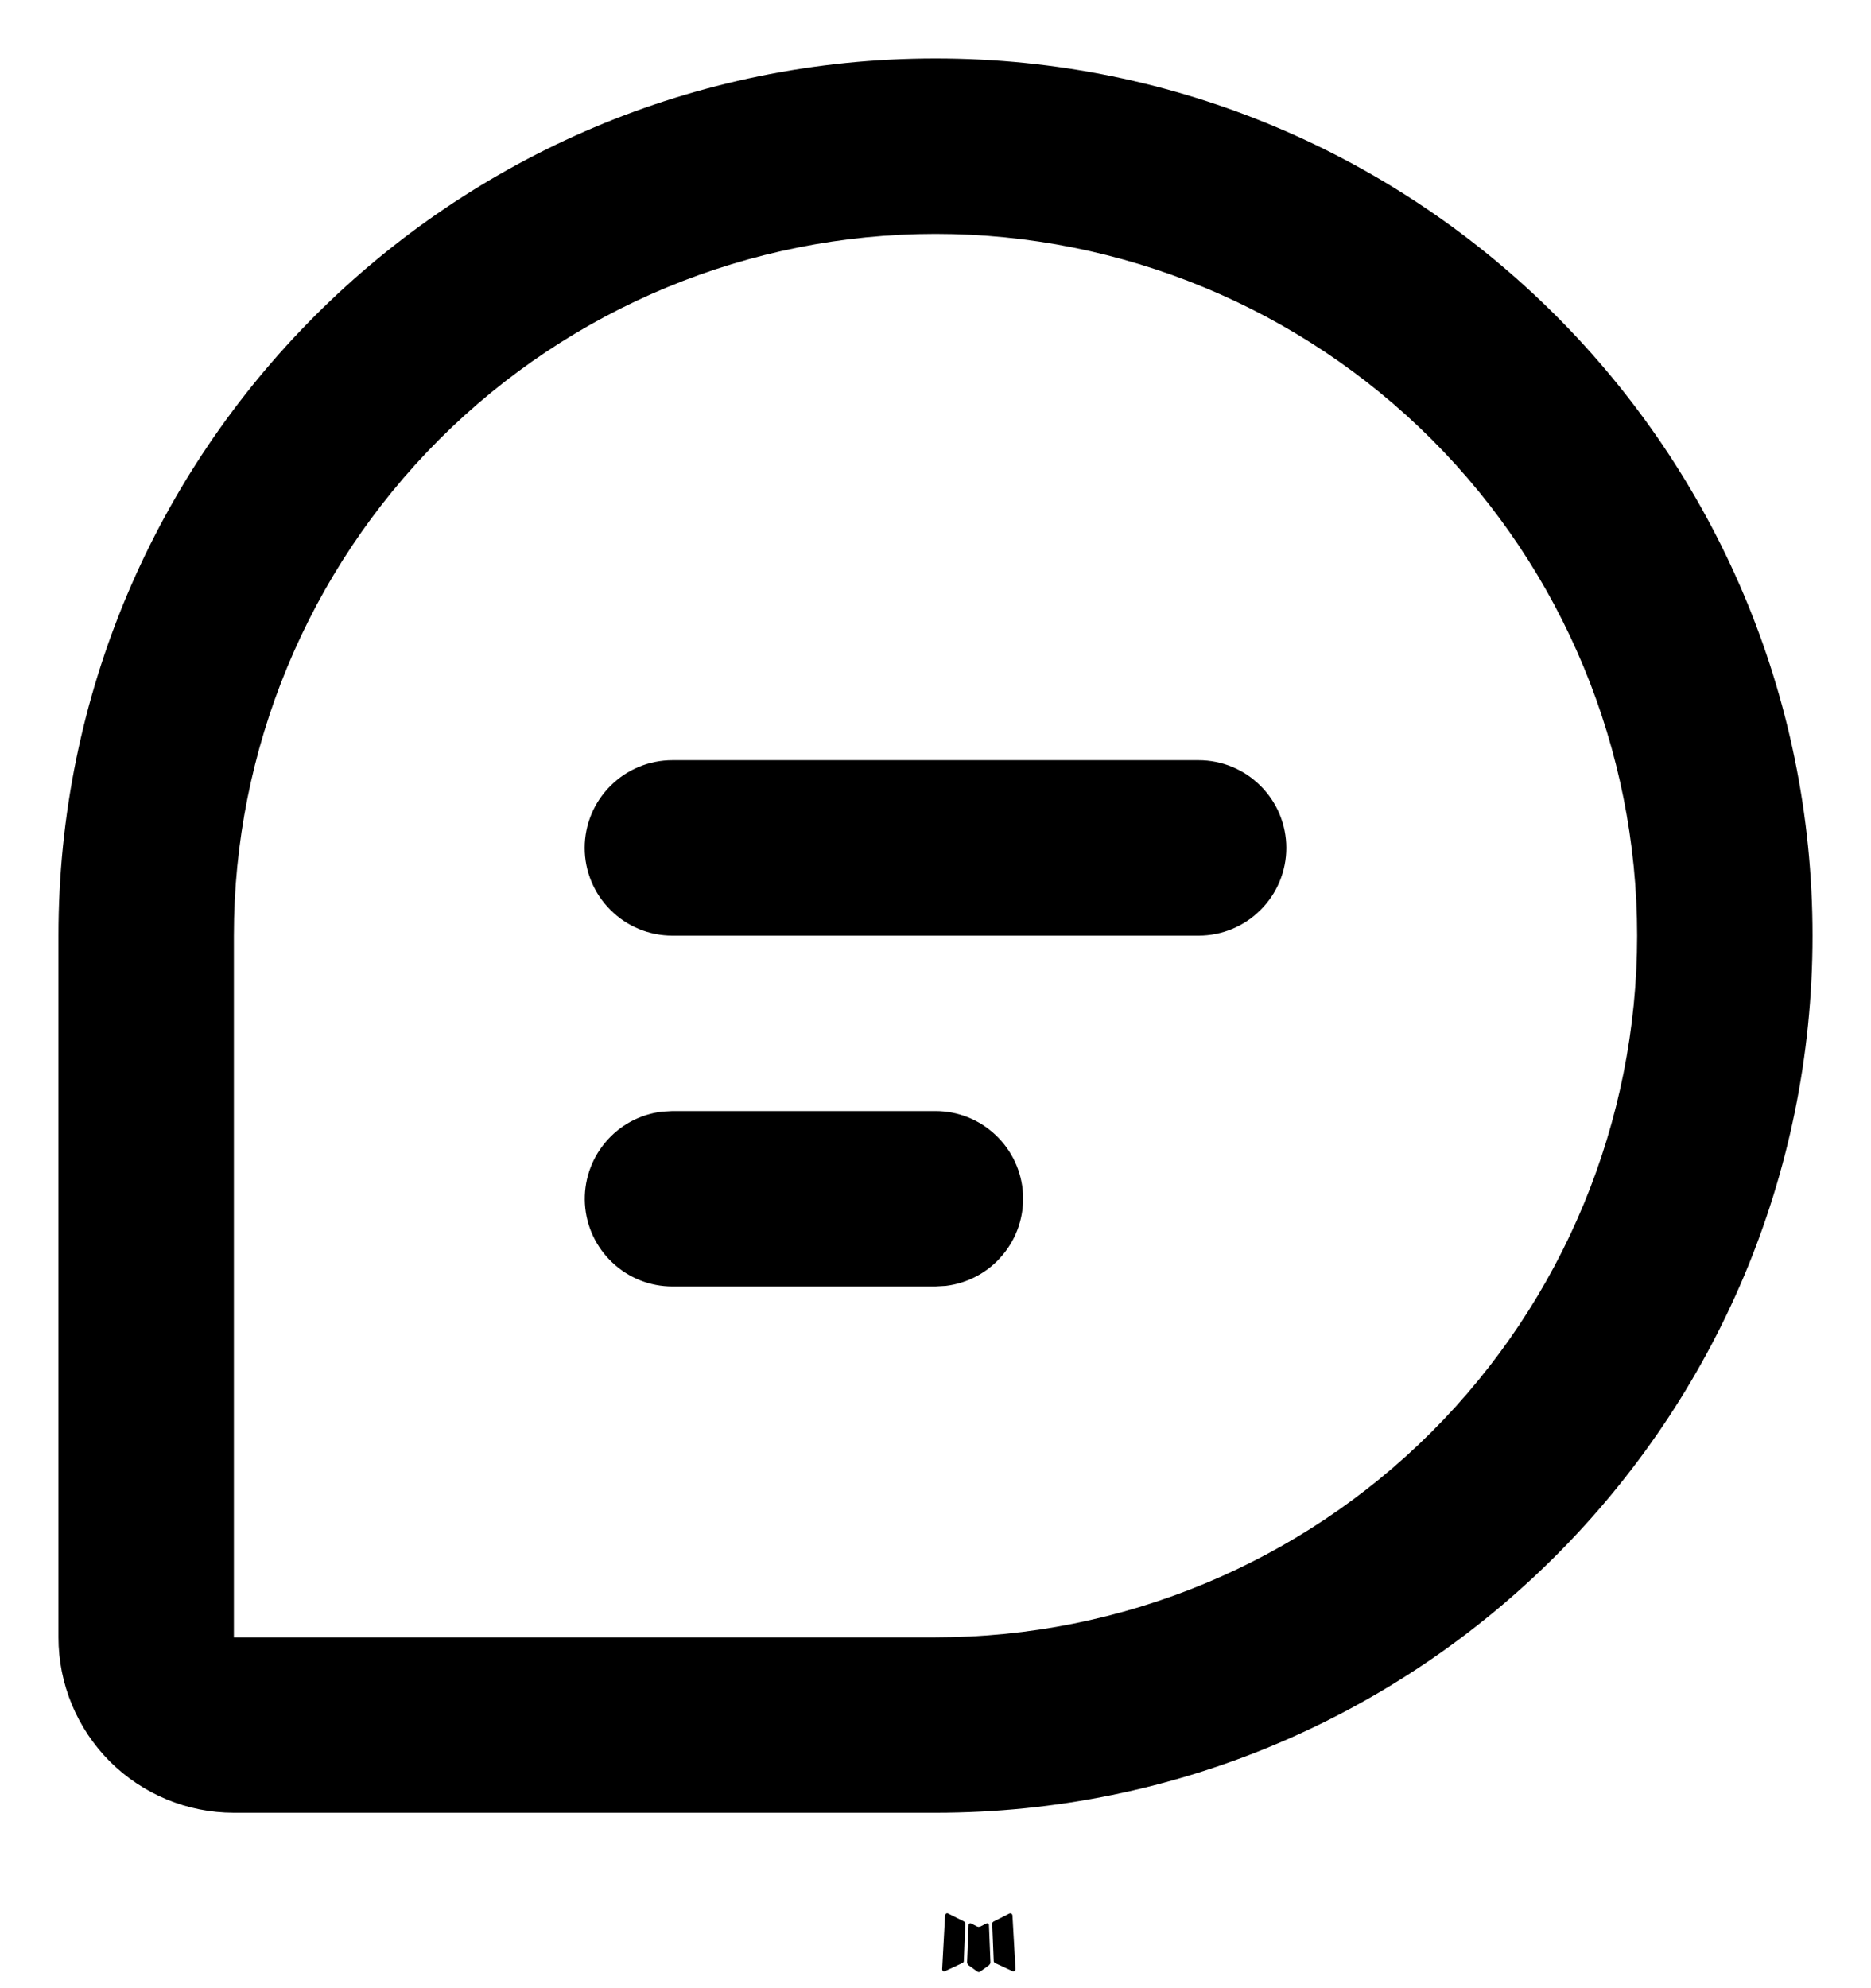 <svg width="16" height="17" viewBox="0 0 16 17" fill="none" xmlns="http://www.w3.org/2000/svg">
<path d="M8.444 16.445L8.436 16.446L8.383 16.473L8.368 16.476L8.357 16.473L8.304 16.446C8.296 16.444 8.29 16.445 8.286 16.45L8.283 16.457L8.27 16.779L8.274 16.794L8.282 16.803L8.36 16.859L8.371 16.862L8.38 16.859L8.458 16.803L8.467 16.791L8.47 16.779L8.457 16.458C8.455 16.45 8.451 16.446 8.444 16.445ZM8.643 16.36L8.633 16.361L8.495 16.431L8.487 16.439L8.485 16.447L8.498 16.77L8.502 16.779L8.508 16.784L8.659 16.854C8.668 16.856 8.676 16.854 8.681 16.848L8.684 16.837L8.658 16.377C8.656 16.367 8.651 16.362 8.643 16.36ZM8.107 16.361C8.104 16.36 8.1 16.359 8.096 16.36C8.092 16.361 8.089 16.363 8.087 16.366L8.082 16.377L8.057 16.837C8.057 16.846 8.061 16.852 8.069 16.855L8.081 16.854L8.231 16.784L8.239 16.778L8.242 16.77L8.255 16.447L8.252 16.438L8.245 16.43L8.107 16.361Z" fill="black"/>
<path d="M8 0.5C12.142 0.5 15.5 3.858 15.5 8C15.5 12.142 12.142 15.5 8 15.5H2C1.602 15.5 1.221 15.342 0.939 15.061C0.658 14.779 0.5 14.398 0.5 14V8C0.5 3.858 3.858 0.5 8 0.5ZM8 2C6.409 2 4.883 2.632 3.757 3.757C2.632 4.883 2 6.409 2 8V14H8C9.591 14 11.117 13.368 12.243 12.243C13.368 11.117 14 9.591 14 8C14 6.409 13.368 4.883 12.243 3.757C11.117 2.632 9.591 2 8 2ZM8 9.5C8.191 9.5 8.375 9.573 8.514 9.705C8.653 9.836 8.737 10.015 8.748 10.206C8.759 10.397 8.697 10.585 8.574 10.731C8.452 10.878 8.278 10.972 8.088 10.995L8 11H5.75C5.559 11 5.375 10.927 5.236 10.795C5.097 10.664 5.013 10.485 5.002 10.294C4.991 10.103 5.053 9.915 5.176 9.769C5.298 9.622 5.472 9.528 5.662 9.505L5.75 9.5H8ZM10.25 6.5C10.449 6.5 10.64 6.579 10.78 6.72C10.921 6.86 11 7.051 11 7.25C11 7.449 10.921 7.64 10.78 7.78C10.64 7.921 10.449 8 10.25 8H5.75C5.551 8 5.36 7.921 5.22 7.78C5.079 7.64 5 7.449 5 7.25C5 7.051 5.079 6.86 5.22 6.72C5.36 6.579 5.551 6.5 5.75 6.5H10.25Z" fill="black"/>
</svg>
